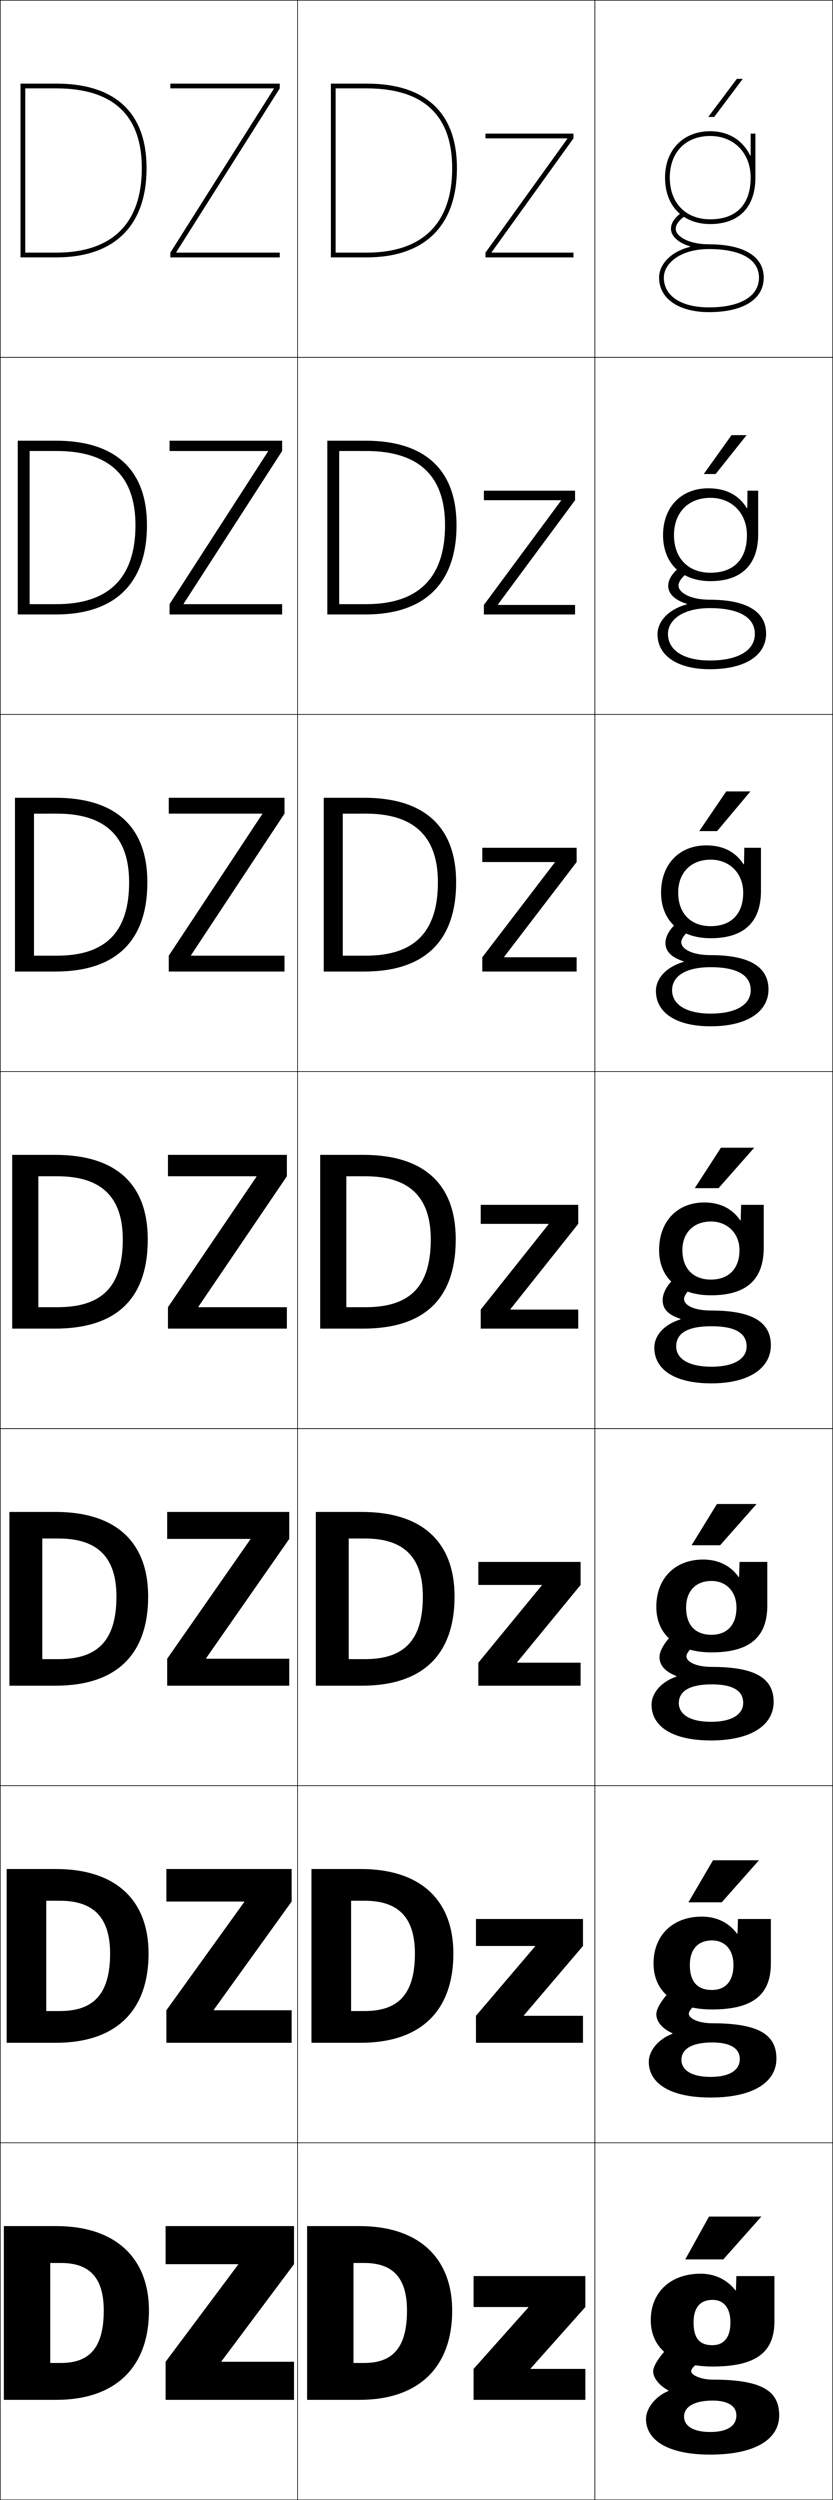 <?xml version="1.0" encoding="utf-8"?>
<!-- Generator: Adobe Illustrator 11 Build 225, SVG Export Plug-In . SVG Version: 6.0.0 Build 78)  -->
<!DOCTYPE svg PUBLIC "-//W3C//DTD SVG 1.0//EN"    "http://www.w3.org/TR/2001/REC-SVG-20010904/DTD/svg10.dtd">
<svg  xmlns="http://www.w3.org/2000/svg" xmlns:xlink="http://www.w3.org/1999/xlink" xmlns:a="http://ns.adobe.com/AdobeSVGViewerExtensions/3.0/"
	 width="350.25" height="1050.25" viewBox="0 0 350.25 1050.25" overflow="visible" enable-background="new 0 0 350.25 1050.25"
	 xml:space="preserve">
		<g id="レイヤー1">
			<g>
				<rect x="0.125" y="0.125" fill="none" stroke="#000000" stroke-width="0.25" width="125" height="150"/> 
				<rect x="0.125" y="150.125" fill="none" stroke="#000000" stroke-width="0.25" width="125" height="150"/> 
				<rect x="0.125" y="300.125" fill="none" stroke="#000000" stroke-width="0.25" width="125" height="150"/> 
				<rect x="0.125" y="450.125" fill="none" stroke="#000000" stroke-width="0.25" width="125" height="150"/> 
				<rect x="0.125" y="600.125" fill="none" stroke="#000000" stroke-width="0.25" width="125" height="150"/> 
				<rect x="0.125" y="750.125" fill="none" stroke="#000000" stroke-width="0.25" width="125" height="150"/> 
				<rect x="0.125" y="900.125" fill="none" stroke="#000000" stroke-width="0.25" width="125" height="150"/> 
				<rect x="125.125" y="0.125" fill="none" stroke="#000000" stroke-width="0.25" width="125" height="150"/> 
				<rect x="125.125" y="150.125" fill="none" stroke="#000000" stroke-width="0.25" width="125" height="150"/> 
				<rect x="125.125" y="300.125" fill="none" stroke="#000000" stroke-width="0.25" width="125" height="150"/> 
				<rect x="125.125" y="450.125" fill="none" stroke="#000000" stroke-width="0.25" width="125" height="150"/> 
				<rect x="125.125" y="600.125" fill="none" stroke="#000000" stroke-width="0.25" width="125" height="150"/> 
				<rect x="125.125" y="750.125" fill="none" stroke="#000000" stroke-width="0.25" width="125" height="150"/> 
				<rect x="125.125" y="900.125" fill="none" stroke="#000000" stroke-width="0.25" width="125" height="150"/> 
				<rect x="250.125" y="0.125" fill="none" stroke="#000000" stroke-width="0.25" width="100" height="150"/> 
				<rect x="250.125" y="150.125" fill="none" stroke="#000000" stroke-width="0.25" width="100" height="150"/> 
				<rect x="250.125" y="300.125" fill="none" stroke="#000000" stroke-width="0.25" width="100" height="150"/> 
				<rect x="250.125" y="450.125" fill="none" stroke="#000000" stroke-width="0.25" width="100" height="150"/> 
				<rect x="250.125" y="600.125" fill="none" stroke="#000000" stroke-width="0.25" width="100" height="150"/> 
				<rect x="250.125" y="750.125" fill="none" stroke="#000000" stroke-width="0.25" width="100" height="150"/> 
				<rect x="250.125" y="900.125" fill="none" stroke="#000000" stroke-width="0.25" width="100" height="150"/> 
			</g>
			<g>
				<path d="M307.125,975.625c0,6.507-2.968,9.534-7.58,9.534
					c-5.165,0-7.92-2.643-7.92-9.534l-18-1c0,12.155,9.517,19.5,26,19.5
					c18.276,0,26-5.966,26-19v-19h-16l-0.2,6h-0.2c-3.458-4.5-8.704-7-14.6-7
					c-12.771,0-21,7.869-21,19.5l18,1c0-6.378,2.831-9.5,8-9.5
					C304.134,966.125,307.125,969.299,307.125,975.625z"/>
				<path d="M295.125,805.125c-12.31,0-20.333,7.922-20.333,19.667l15.267,0.666
					c0-6.66,3.448-10.333,9.333-10.333c5.339,0,9,3.807,9,10.333
					c0,7.003-3.547,10.489-9.054,10.489c-5.884,0-9.28-3.258-9.28-10.489
					l-15.267-0.666c0,12.062,9.153,19.333,24.6,19.333
					c17.158,0,24.733-6.172,24.733-19.334V806.125h-13.833l-0.2,6.166h-0.201
					C306.483,807.663,301.277,805.125,295.125,805.125z"/>
				<path d="M295.625,655.125c-11.849,0-19.667,7.974-19.667,19.833l12.533,0.334
					c0-6.942,4.065-11.167,10.667-11.167c6.17,0,10.5,4.44,10.5,11.167
					c0,7.499-4.126,11.444-10.527,11.444c-6.602,0-10.64-3.874-10.64-11.444
					l-12.533-0.334c0,11.971,8.791,19.167,23.2,19.167
					c16.04,0,23.467-6.377,23.467-19.667V656.125h-11.667l-0.2,6.333h-0.2
					C307.2,657.702,302.035,655.125,295.625,655.125z"/>
				<path d="M321.125,506.125h-9.5l-0.2,6.5h-0.2c-3.309-4.884-8.433-7.5-15.1-7.5
					c-11.388,0-19,8.026-19,20h9.8c0-7.225,4.683-12,12-12c7,0,12,5.073,12,12
					c0,7.995-4.705,12.4-12,12.4c-7.32,0-12-4.49-12-12.4H277.125
					c0,11.878,8.428,19,21.8,19c14.922,0,22.2-6.583,22.2-20V506.125z"/>
			</g>
			<path d="M296.958,355.125c-11.38,0-19,7.963-19,19.833h7.2
				c0-8.359,5.346-13.833,13.667-13.833c8.003,0,13.667,5.781,13.667,13.833
				c0,9.092-5.149,14.101-13.667,14.101c-8.323,0-13.667-5.283-13.667-14.101h-7.2
				c0,11.868,8.104,19.167,20.867,19.167c13.973,0,21.133-6.758,21.133-19.833V356.125
				h-7l-0.133,6.913H312.625C309.22,357.798,304.014,355.125,296.958,355.125z"/>
			<path d="M297.792,205.125c-11.372,0-19,7.9-19,19.667h4.6
				c0-9.495,6.009-15.667,15.333-15.667c9.006,0,15.333,6.489,15.333,15.667
				c0,10.188-5.594,15.8-15.333,15.8c-9.325,0-15.333-6.076-15.333-15.8h-4.6
				c0,11.857,7.781,19.333,19.933,19.333c13.023,0,20.066-6.933,20.066-19.667V206.125
				h-4.5l-0.067,7.325h-0.2C310.523,207.854,305.236,205.125,297.792,205.125z"/>
			<path d="M315.425,65.363C312.424,59.065,306.458,55.125,298.625,55.125c-11.364,0-19,7.836-19,19.5h2
				c0-10.631,6.673-17.5,17-17.5c10.009,0,17,7.196,17,17.5c0,11.285-6.038,17.5-17,17.5
				c-10.327,0-17-6.869-17-17.5h-2c0,11.846,7.458,19.5,19,19.5c12.075,0,19-7.107,19-19.5v-18.5h-2
				v9.238H315.425z"/>
			<g>
				<path d="M290.166,103.481C284.908,101.94,282.125,99.022,282.125,96.125
					c0-2.369,1.44-4.594,4.402-6.802l1.195,1.604
					C285.335,92.706,284.125,94.455,284.125,96.125c0,3.126,5.353,6.5,14,6.5c14.617,0,23,5.103,23,14
					c0,9.08-8.598,14.5-23,14.5v-2c13.149,0,21-4.673,21-12.5c0-7.626-7.654-12-21-12
					c-12.341,0-19,6.183-19,12c0,7.71,7.28,12.5,19,12.5v2c-12.757,0-21-5.691-21-14.5
					c0-5.315,4.532-10.775,13.041-12.944V103.481z"/>
				<path d="M280.858,266.292c0,6.797,6.509,11.167,17.6,11.167V281.125
					c-13.743,0-22-5.786-22-14.667c0-5.238,4.354-10.412,12.36-12.596v-0.2
					c-5.303-1.625-7.86-4.398-7.86-7.538c0-2.826,1.918-5.775,5.768-8.534
					l3.297,2.402c-3.013,1.994-4.731,4.263-4.731,5.965
					c0,2.952,4.862,5.967,13.167,5.967c15.71,0,23.667,5.159,23.667,14.2
					c0,9.147-8.655,15-23.667,15v-3.667c12.044,0,18.934-4.292,18.934-11.167
					c0-6.859-6.536-10.837-18.934-10.833
					C286.73,255.462,280.858,260.638,280.858,266.292z"/>
				<path d="M282.592,415.958c0,5.883,5.737,9.833,16.2,9.833V431.125
					c-14.729,0-23-5.879-23-14.833c0-5.161,4.175-10.047,11.68-12.248V403.844
					c-5.349-1.708-7.68-4.338-7.68-7.719c0-3.285,2.396-6.957,7.134-10.267
					l5.398,3.201c-3.639,2.208-5.866,4.998-5.866,6.732
					c0,2.778,4.373,5.434,12.333,5.434c16.804,0,24.333,5.215,24.333,14.4
					c0,9.216-8.712,15.5-24.333,15.5v-5.333c10.939,0,16.866-3.911,16.866-9.833
					c0-6.092-5.417-9.675-16.866-9.667
					C287.677,406.299,282.592,410.469,282.592,415.958z"/>
				<g>
					<path d="M284.325,565.625c0-5.325,4.299-8.488,14.8-8.5s14.8,3.175,14.8,8.5
						c0,4.97-4.966,8.5-14.8,8.5v7c16.23,0,25-6.716,25-16c0-9.328-7.103-14.6-25-14.6
						c-7.617,0-11.5-2.297-11.5-4.9c0-1.767,2.734-5.076,7-7.5l-7.5-4
						c-5.626,3.861-8.5,8.258-8.5,12c0,3.623,2.105,6.108,7.5,7.9v0.2
						c-7.003,2.216-11,6.815-11,11.899c0,9.027,8.285,15,24,15v-7
						C289.291,574.125,284.325,570.595,284.325,565.625z"/>
				</g>
				<path d="M285.425,715.458c0-4.812,4.143-7.893,13.867-7.9
					c9.247-0.008,13.2,2.946,13.2,7.733c0,4.738-4.504,8.001-13.533,8.001V731.125
					c17.255,0,26.333-6.698,26.333-16.167c0-9.569-7.026-14.733-26-14.733
					c-6.775,0-10.667-2.193-10.667-4.433c0-1.594,2.381-4.411,7.383-7.334
					L287.341,683.125c-5.607,3.326-10.05,9.276-10.05,13
					c0,3.291,2.195,6.035,7.146,7.952v0.2
					c-6.536,2.243-10.479,7.022-10.479,11.848c0,8.997,8.583,15,25,15v-7.833
					C289.996,723.292,285.425,720.075,285.425,715.458z"/>
				<path d="M286.525,865.292c0-4.302,3.987-7.297,12.934-7.301
					c7.992-0.004,11.6,2.717,11.6,6.967c0,4.507-4.043,7.5-12.267,7.5V881.125
					c18.28,0,27.667-6.681,27.667-16.333c0-9.811-6.95-14.867-27-14.867
					c-5.933,0-9.833-2.09-9.833-3.967c0-1.419,2.028-3.744,7.767-7.166
					L287.559,832.125c-5.589,2.792-11.6,10.296-11.6,14
					c0,2.959,2.286,5.963,6.792,8.005v0.2
					c-6.07,2.27-9.959,7.229-9.959,11.795c0,8.968,8.882,15,26,15v-8.667
					C290.702,872.458,286.525,869.555,286.525,865.292z"/>
				<g>
					<path d="M281.063,1004.383c-5.603,2.296-9.438,7.436-9.438,11.742
						c0,8.938,9.18,15,27,15v-9.5c-7.218,0-11-2.59-11-6.5c0-3.789,3.831-6.7,12-6.7
						c6.738,0,10,2.487,10,6.2c0,4.274-3.581,7-11,7v9.5c19.305,0,29-6.663,29-16.5
						c0-10.052-6.873-15-28-15c-5.091,0-9-1.986-9-3.5c0-1.246,1.675-3.078,8.15-7l-11-8
						c-5.571,2.258-13.15,11.314-13.15,15c0,2.627,2.376,5.891,6.438,8.058V1004.383z
						"/>
				</g>
			</g>
			<g>
				<polygon points="304.125,949.125 320.125,931.125 298.125,931.125 288.125,949.125 "/>
				<polygon points="299.792,781.458 289.458,799.125 303.458,799.125 319.125,781.458 "/>
				<polygon points="301.458,631.792 290.792,649.125 302.792,649.125 318.125,631.792 "/>
				<polygon points="303.125,482.125 292.125,499.125 302.125,499.125 317.125,482.125 "/>
				<polygon points="301.517,349.125 315.52,332.458 305.353,332.458 294.018,349.125 "/>
				<polygon points="300.909,199.125 313.916,182.792 307.582,182.792 295.911,199.125 "/>
				<polygon points="300.301,49.125 312.311,33.125 309.811,33.125 297.803,49.125 "/>
			</g>
			<g>
				<g>
					<path d="M21.125,950.625v42h4.5c11.581,0,18-5.914,18-22h19c0,24.104-14.404,37.5-39,37.5h-22v-73h22
						c24.976,0,39,13.412,39,35.5h-19c0-14.389-6.484-20-18-20H21.125z"/>
					<polygon points="93.125,991.924 123.625,951.125 123.625,935.125 69.625,935.125 69.625,951.125 100.125,951.125 
						100.125,951.324 69.625,992.125 69.625,1008.125 123.625,1008.125 123.625,992.125 93.125,992.125 "/>
				</g>
				<g>
					<path d="M25.125,844.792c13.909,0,21.167-6.755,21.167-24.167h16.167
						c0,24.481-14.099,37.5-39,37.5H2.792v-73h20.667c25.267,0,39,13.092,39,35.5H46.292
						c0-15.673-7.483-22.167-21.167-22.167h-5.667v46.334H25.125z"/>
					<polygon points="69.958,785.125 69.958,798.791 102.691,798.791 102.691,798.99 
						69.958,844.458 69.958,858.125 122.625,858.125 122.625,844.458 89.892,844.458 
						89.892,844.257 122.625,798.791 122.625,785.125 "/>
				</g>
				<g>
					<path d="M24.625,696.958c16.237,0,24.333-7.595,24.333-26.333h13.333
						c0,24.858-13.792,37.5-39,37.5H3.958v-73h19.333c25.559,0,39,12.771,39,35.5H48.958
						c0-16.956-8.48-24.333-24.333-24.333h-6.833v50.666H24.625z"/>
					<polygon points="70.292,635.125 70.292,646.458 105.258,646.458 105.258,646.657 
						70.292,696.792 70.292,708.125 121.625,708.125 121.625,696.792 86.658,696.792 
						86.658,696.591 121.625,646.458 121.625,635.125 "/>
				</g>
				<g>
					<path d="M24.125,549.125c18.564,0,27.5-8.436,27.5-28.5h10.5c0,25.236-13.486,37.5-39,37.5h-18v-73h18
						c25.85,0,39,12.451,39,35.5h-10.5c0-18.24-9.479-26.5-27.5-26.5h-8v55H24.125z"/>
					<polygon points="70.625,485.125 70.625,494.125 107.824,494.125 107.824,494.324 70.625,549.125 70.625,558.125 
						120.625,558.125 120.625,549.125 83.425,549.125 83.425,548.924 120.625,494.125 120.625,485.125 "/>
				</g>
				<g>
					<path d="M14.292,341.792v59.667h9.667c20.227,0,30.333-9.716,30.333-30.833h7.667
						c0,24.885-13.489,37.5-38.667,37.5h-17v-73h17c25.52,0,38.667,12.393,38.667,35.5h-7.667
						c0-19.57-10.356-28.833-30.333-28.833H14.292z"/>
					<polygon points="110.257,341.991 70.958,401.458 70.958,408.125 119.625,408.125 
						119.625,401.458 80.325,401.458 80.325,401.257 119.625,341.792 119.625,335.125 
						70.958,335.125 70.958,341.792 110.257,341.792 "/>
				</g>
				<g>
					<path d="M12.458,189.458v64.333h11.333c21.888,0,33.167-10.997,33.167-33.167h4.833
						c0,24.533-13.492,37.5-38.333,37.5h-16v-73h16c25.189,0,38.333,12.334,38.333,35.5h-4.833
						c0-20.9-11.234-31.167-33.167-31.167H12.458z"/>
					<polygon points="112.691,189.658 71.292,253.792 71.292,258.125 118.625,258.125 118.625,253.792 
						77.225,253.792 77.225,253.591 118.625,189.458 118.625,185.125 71.292,185.125 
						71.292,189.458 112.691,189.458 "/>
				</g>
				<g>
					<g>
						<path d="M10.625,37.125h13c23.888,0,36,11.27,36,33.5h2c0-23.225-13.141-35.5-38-35.5h-15v73h15
							c24.505,0,38-13.318,38-37.5h-2c0,23.223-12.449,35.5-36,35.5h-13V37.125z"/>
					</g>
					<polygon points="115.125,37.324 71.625,106.125 71.625,108.125 117.625,108.125 117.625,106.125 74.125,106.125 
						74.125,105.924 117.625,37.125 117.625,35.125 71.625,35.125 71.625,37.125 115.125,37.125 "/>
				</g>
			</g>
			<g>
				<g>
					<path d="M148.625,950.625v42h4.5c11.581,0,18-5.914,18-22h19c0,24.104-14.404,37.5-39,37.5h-22v-73h22
						c24.976,0,39,13.412,39,35.5h-19c0-14.389-6.484-20-18-20H148.625z"/>
					<polygon points="223.125,995.125 246.125,995.125 246.125,1008.125 199.125,1008.125 199.125,995.125 222.125,969.326 
						222.125,969.125 199.125,969.125 199.125,956.125 246.125,956.125 246.125,969.125 223.125,994.926 "/>
				</g>
				<g>
					<path d="M153.292,844.792c13.909,0,21.167-6.755,21.167-24.167h16.167
						c0,24.481-14.098,37.5-39,37.5h-20.667v-73h20.667c25.267,0,39,13.092,39,35.5h-16.167
						c0-15.673-7.482-22.167-21.167-22.167H147.625v46.334H153.292z"/>
					<polygon points="220.292,846.791 245.125,846.791 245.125,858.125 200.125,858.125 200.125,846.791 
						224.958,817.659 224.958,817.458 200.125,817.458 200.125,806.125 245.125,806.125 
						245.125,817.458 220.292,846.592 "/>
				</g>
				<g>
					<path d="M153.458,696.958c16.237,0,24.333-7.595,24.333-26.333H191.125
						c0,24.858-13.792,37.5-39,37.5h-19.333v-73H152.125c25.558,0,39,12.771,39,35.5h-13.333
						c0-16.956-8.481-24.333-24.333-24.333H146.625v50.666H153.458z"/>
					<polygon points="217.458,698.458 244.125,698.458 244.125,708.125 201.125,708.125 201.125,698.458 
						227.792,665.993 227.792,665.792 201.125,665.792 201.125,656.125 244.125,656.125 244.125,665.792 
						217.458,698.259 "/>
				</g>
				<g>
					<path d="M153.625,549.125c18.564,0,27.5-8.436,27.5-28.5h10.5c0,25.236-13.486,37.5-39,37.5h-18v-73h18
						c25.85,0,39,12.451,39,35.5h-10.5c0-18.24-9.479-26.5-27.5-26.5h-8v55H153.625z"/>
					<polygon points="202.125,506.125 243.125,506.125 243.125,514.125 214.625,549.926 214.625,550.125 243.125,550.125 
						243.125,558.125 202.125,558.125 202.125,550.125 230.625,514.326 230.625,514.125 202.125,514.125 "/>
				</g>
				<g>
					<path d="M144.125,341.792v59.667h9.666c20.227,0,30.333-9.716,30.333-30.833h7.667
						c0,24.885-13.489,37.5-38.667,37.5h-17v-73h17c25.52,0,38.667,12.393,38.667,35.5h-7.667
						c0-19.57-10.356-28.833-30.333-28.833H144.125z"/>
					<polygon points="233.254,362.326 233.254,362.125 202.792,362.125 202.792,356.125 
						242.458,356.125 242.458,362.125 211.995,401.926 211.995,402.125 242.458,402.125 
						242.458,408.125 202.792,408.125 202.792,402.125 "/>
				</g>
				<g>
					<path d="M142.625,189.458v64.333h11.333c21.889,0,33.167-10.997,33.167-33.167h4.833
						c0,24.533-13.492,37.5-38.333,37.5h-16v-73h16c25.189,0,38.333,12.334,38.333,35.5H187.125
						c0-20.9-11.234-31.167-33.167-31.167H142.625z"/>
					<polygon points="235.885,210.326 235.885,210.125 203.458,210.125 203.458,206.125 241.792,206.125 
						241.792,210.125 209.365,253.926 209.365,254.125 241.792,254.125 241.792,258.125 
						203.458,258.125 203.458,254.125 "/>
				</g>
				<g>
					<path d="M141.125,37.125h13c23.888,0,36,11.27,36,33.5h2c0-23.225-13.141-35.5-38-35.5h-15v73h15
						c24.505,0,38-13.318,38-37.5h-2c0,23.223-12.449,35.5-36,35.5h-13V37.125z"/>
					<polygon points="238.515,58.326 204.125,106.125 204.125,108.125 241.125,108.125 241.125,106.125 
						206.735,106.125 206.735,105.926 241.125,58.125 241.125,56.125 204.125,56.125 204.125,58.125 
						238.515,58.125 "/>
				</g>
			</g>
		</g>
	</svg>
